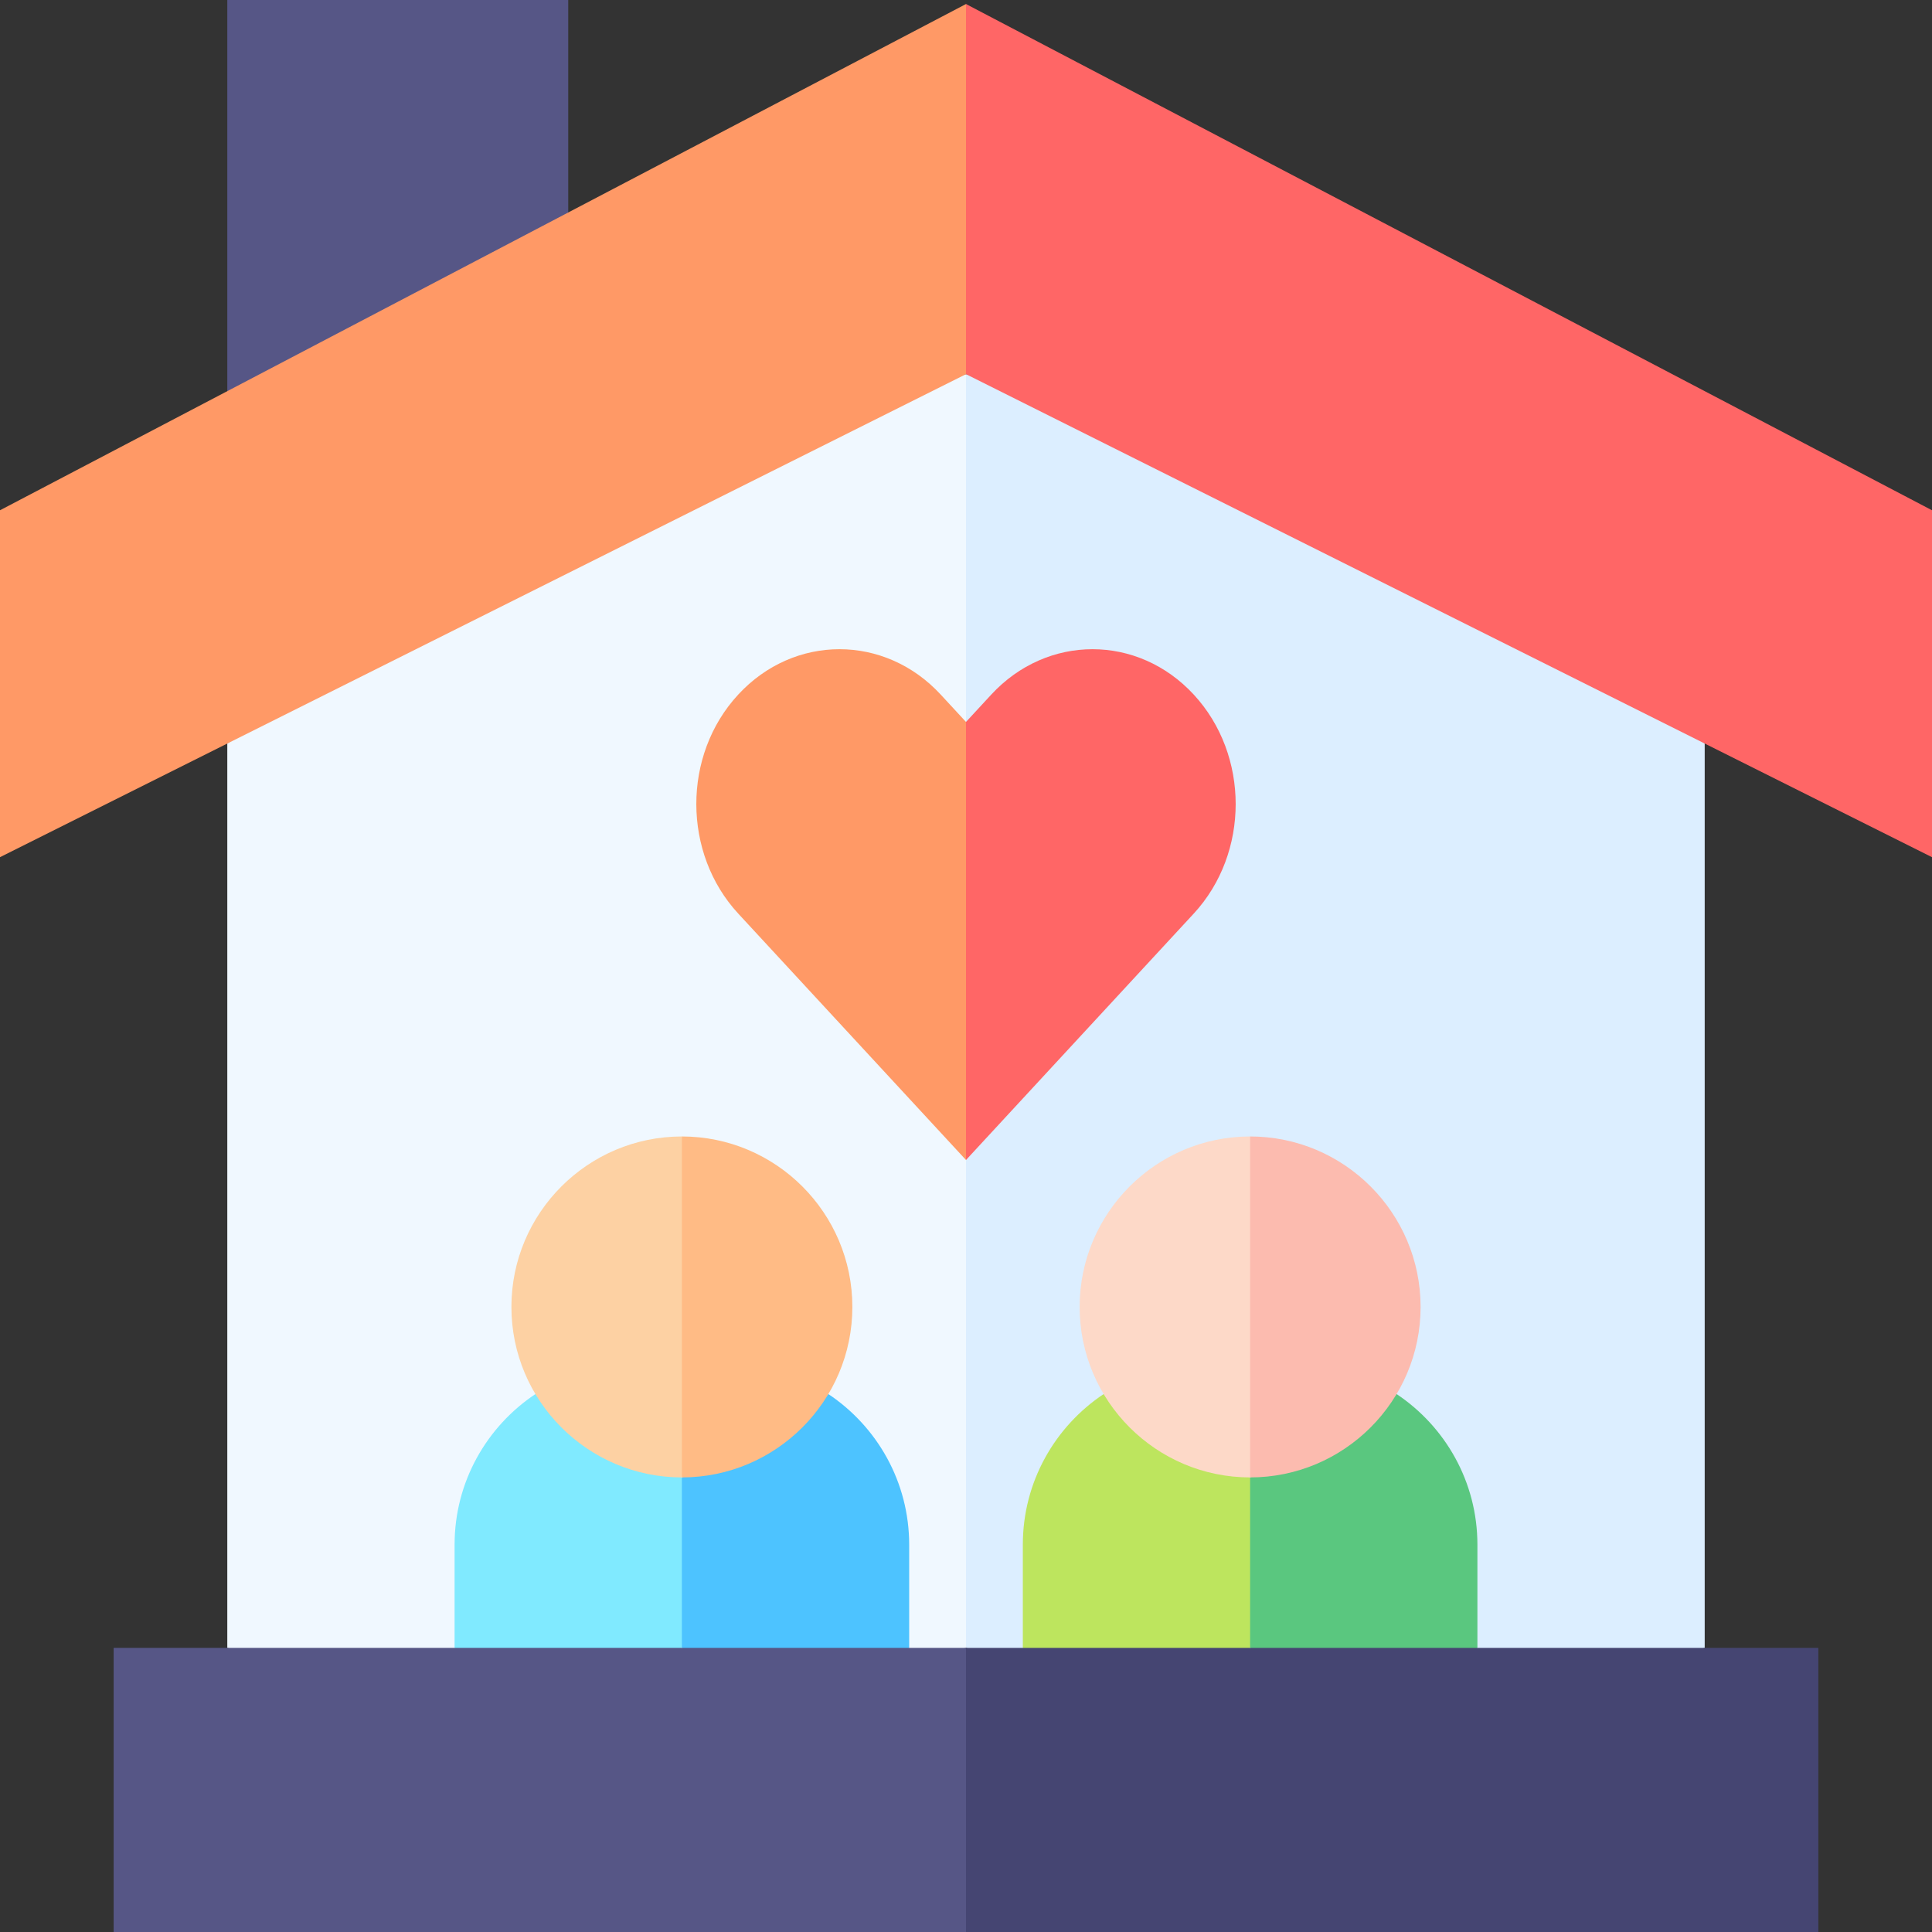 <svg xmlns="http://www.w3.org/2000/svg" version="1.1" xmlns:xlink="http://www.w3.org/1999/xlink" x="0" y="0" viewBox="0 0 510 510" style="enable-background:new 0 0 512 512" xml:space="preserve"><rect x="0" y="0" width="510" height="510" fill="#333333" stroke="none"/><g><path fill="#565686" d="M150 56.09V0H60v103.254l45 8.246z" opacity="1" data-original="#565686"/><path fill="#f0f8ff" d="M60 196.271V435l97.5 26 97.5-26 27-168.114-27-168.115-97.5 23.729z" opacity="1" data-original="#f0f8ff"/><path fill="#dceeff" d="m450 196.271-97.5-82.604L255 98.771V435l97.5 26 97.5-26V196.271z" opacity="1" data-original="#dceeff"/><path fill="#ff9966" d="M0 134.697v91.574l255-127.5 25-48.854-25-48.853L0 134.697z" opacity="1" data-original="#ff9966"/><path fill="#ff6666" d="M510 134.697 255 1.064v97.707l255 127.5v-91.574z" opacity="1" data-original="#ff6666"/><path fill="#bde55e" d="M291.339 367.994C278.487 376.56 270 391.181 270 407.75V435l26.667 16.333L330 435l12-19-12-26z" opacity="1" data-original="#bde55e"/><path fill="#5ac77f" d="M390 407.75c0-16.569-8.487-31.19-21.339-39.756L330 390v45l30 16.333L390 435z" opacity="1" data-original="#5ac77f"/><path fill="#fdd9c8" d="M285 345c0 24.814 20.188 45 45 45l12-42.333L330 300c-24.812 0-45 20.186-45 45z" opacity="1" data-original="#fdd9c8"/><path fill="#fcbbaf" d="M330 300v90c24.814 0 45-20.186 45-45s-20.186-45-45-45z" opacity="1" data-original="#fcbbaf"/><path fill="#ff9966" d="m254.998 190.573-6.677-7.224c-14.759-15.968-38.687-15.968-53.446 0-14.811 16.002-14.694 41.919 0 57.814l60.123 65.049.002-.002L270 240l-15-49.43z" opacity="1" data-original="#ff9966"/><path fill="#ff6666" d="M315.119 183.35c-14.759-15.968-38.687-15.968-53.446 0L255 190.57v115.64l60.119-65.046c14.76-15.968 14.76-41.857 0-57.814z" opacity="1" data-original="#ff6666"/><path fill="#80eaff" d="M141.339 367.994C128.487 376.56 120 391.181 120 407.75V435l26.667 16.333L180 435l12-19-12-26z" opacity="1" data-original="#80eaff"/><path fill="#4dc3ff" d="M240 407.75c0-16.569-8.487-31.19-21.339-39.756L180 390v45l30 16.333L240 435z" opacity="1" data-original="#4dc3ff"/><path fill="#fdd1a3" d="M135 345c0 24.814 20.188 45 45 45l12-42.333L180 300c-24.812 0-45 20.186-45 45z" opacity="1" data-original="#fdd1a3"/><path fill="#ffbb85" d="M180 300v90c24.814 0 45-20.186 45-45s-20.186-45-45-45z" opacity="1" data-original="#ffbb85"/><path fill="#565686" d="M30 435v75h225l33-37.5-33-37.5H30z" opacity="1" data-original="#565686"/><path fill="#454572" d="M480 435H255v75h225v-75z" opacity="1" data-original="#454572"/></g></svg>